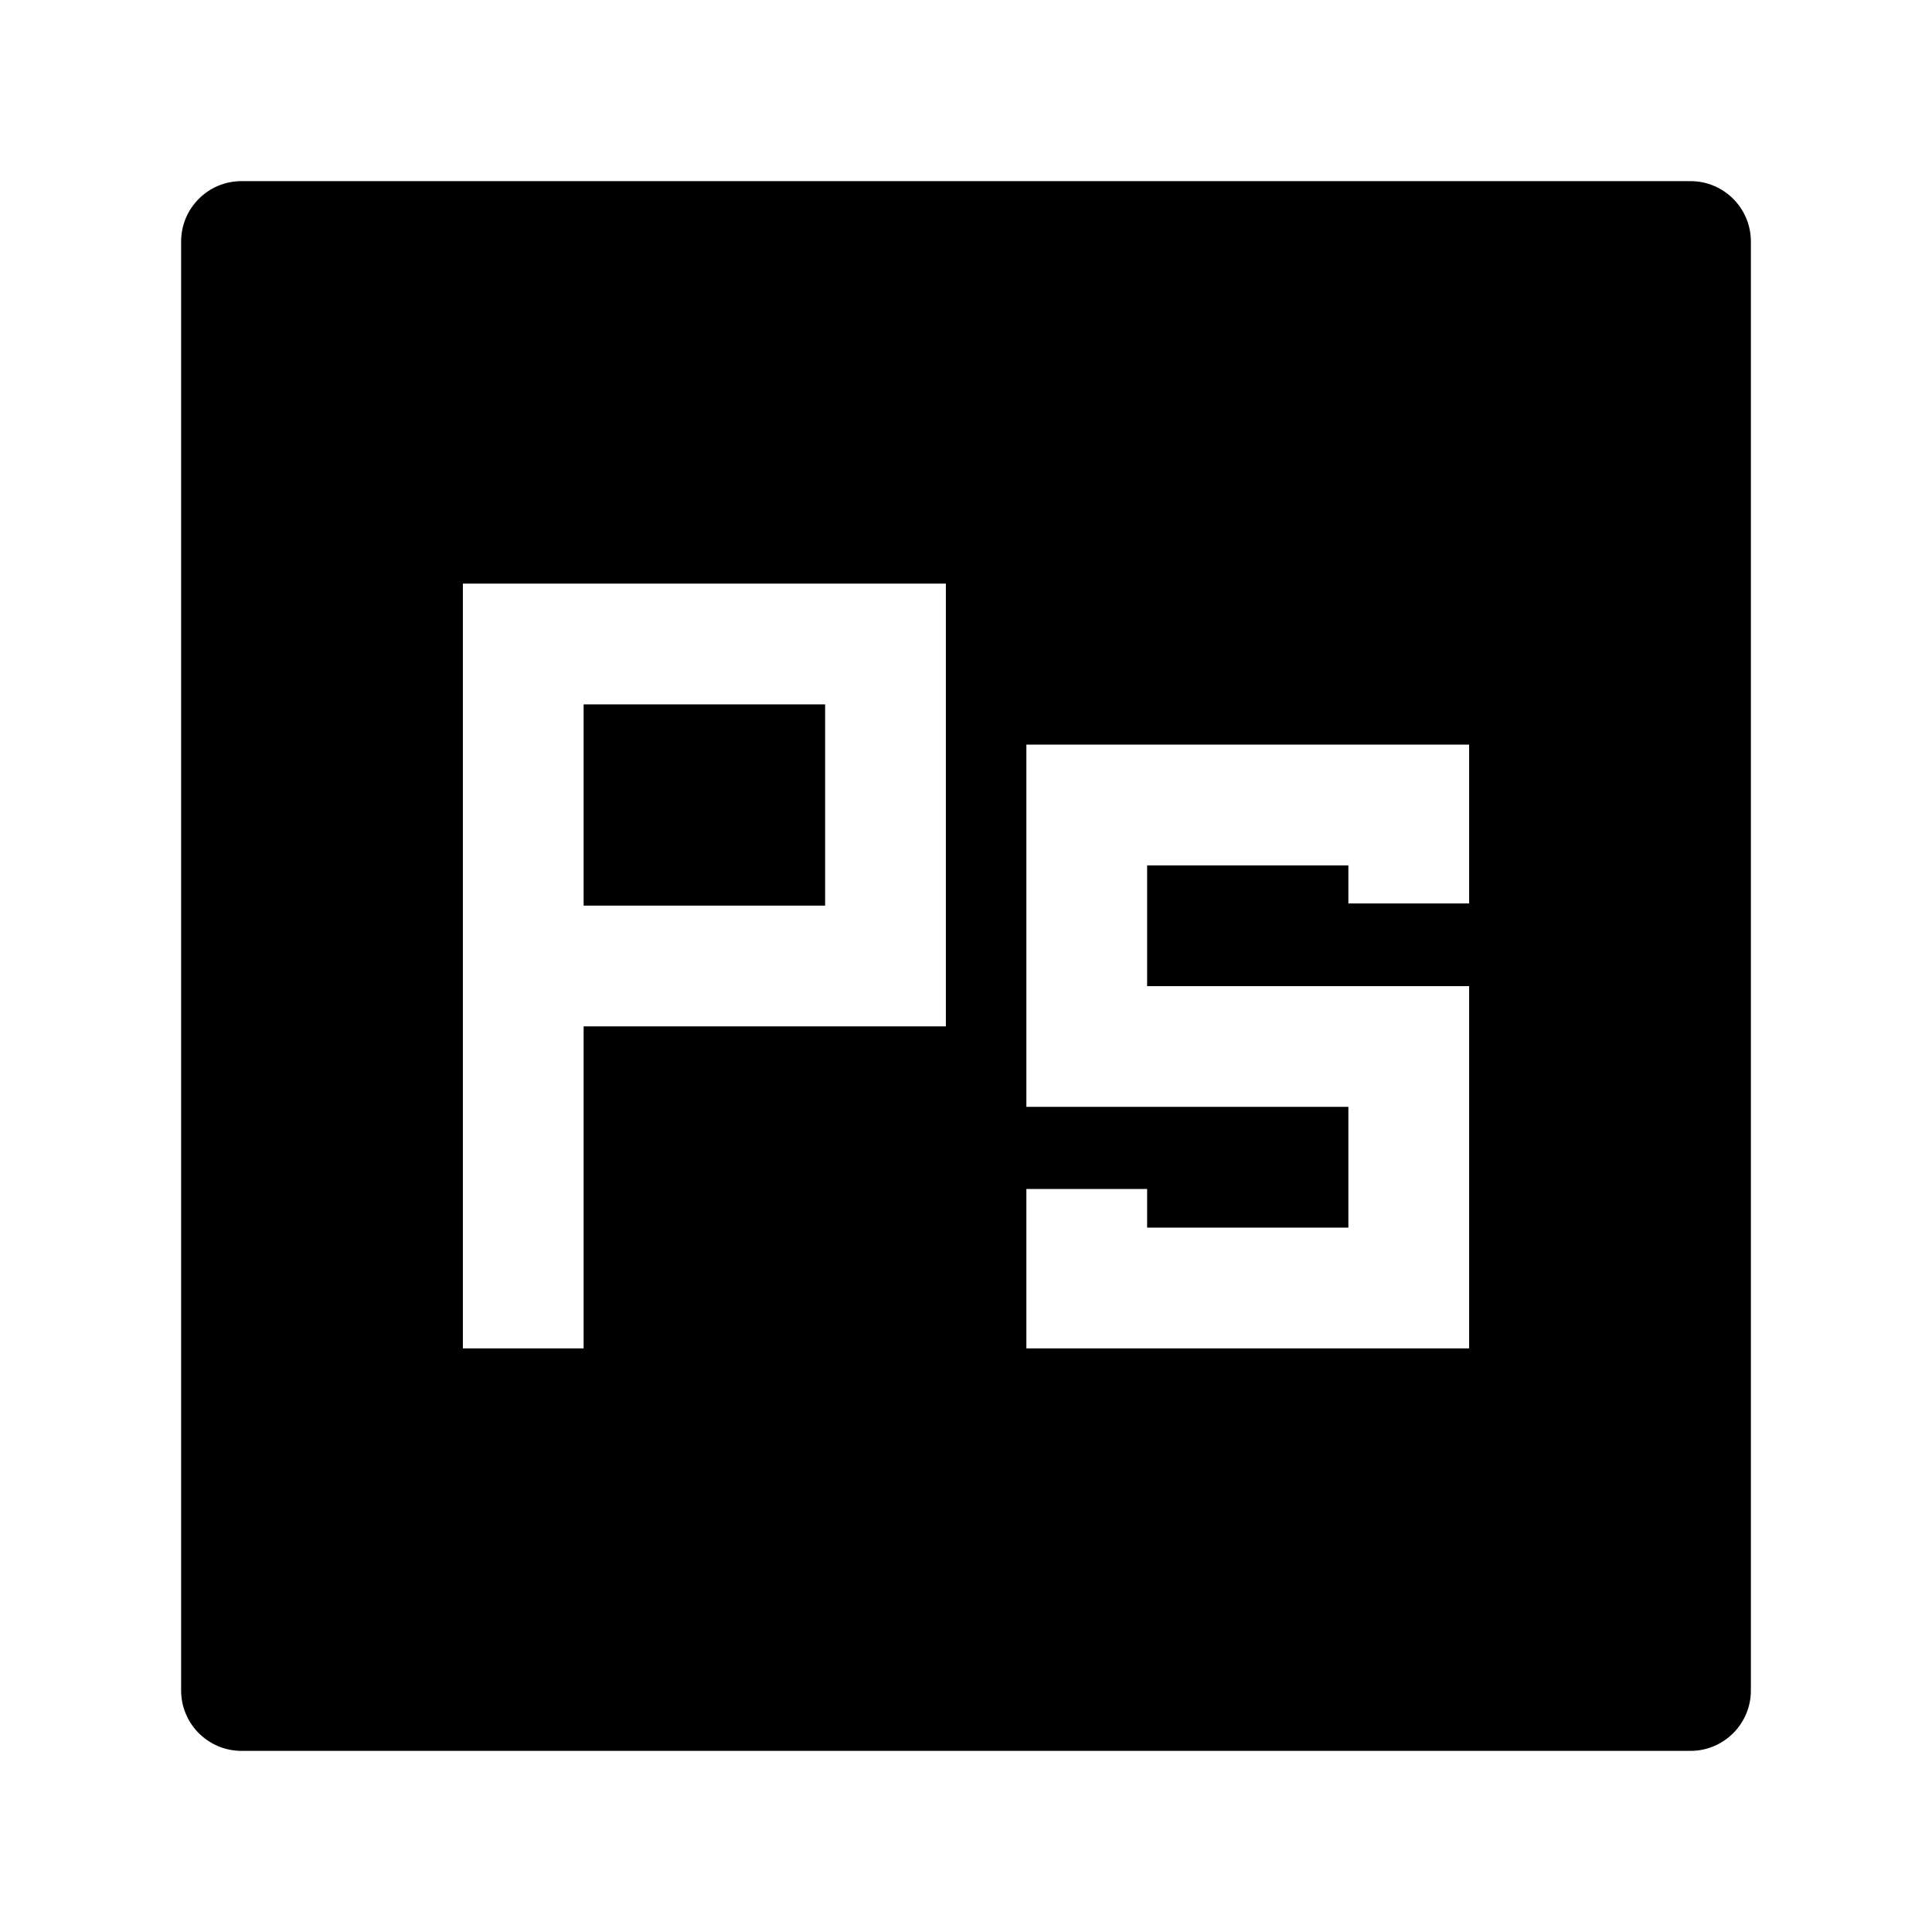 <svg width="24" height="24" viewBox="0 0 24 24" xmlns="http://www.w3.org/2000/svg">
    <path fill-rule="evenodd" clip-rule="evenodd" d="M2.25 3C2.25 2.586 2.586 2.25 3 2.25L21 2.25C21.414 2.25 21.75 2.586 21.75 3L21.75 21C21.75 21.414 21.414 21.75 21 21.75L3 21.75C2.586 21.75 2.25 21.414 2.25 21L2.25 3ZM5.75 7.25L11.75 7.25V12.75L7.25 12.75V16.75H5.75L5.75 7.25ZM7.25 11.25L10.25 11.25V8.75L7.25 8.75L7.25 11.25ZM18.25 9.25H12.75V13.75L16.75 13.75V15.25H14.25V14.77L12.75 14.77V16.75H18.25V12.25H14.25V10.75H16.75V11.223H18.25V9.25Z"/>
</svg>
